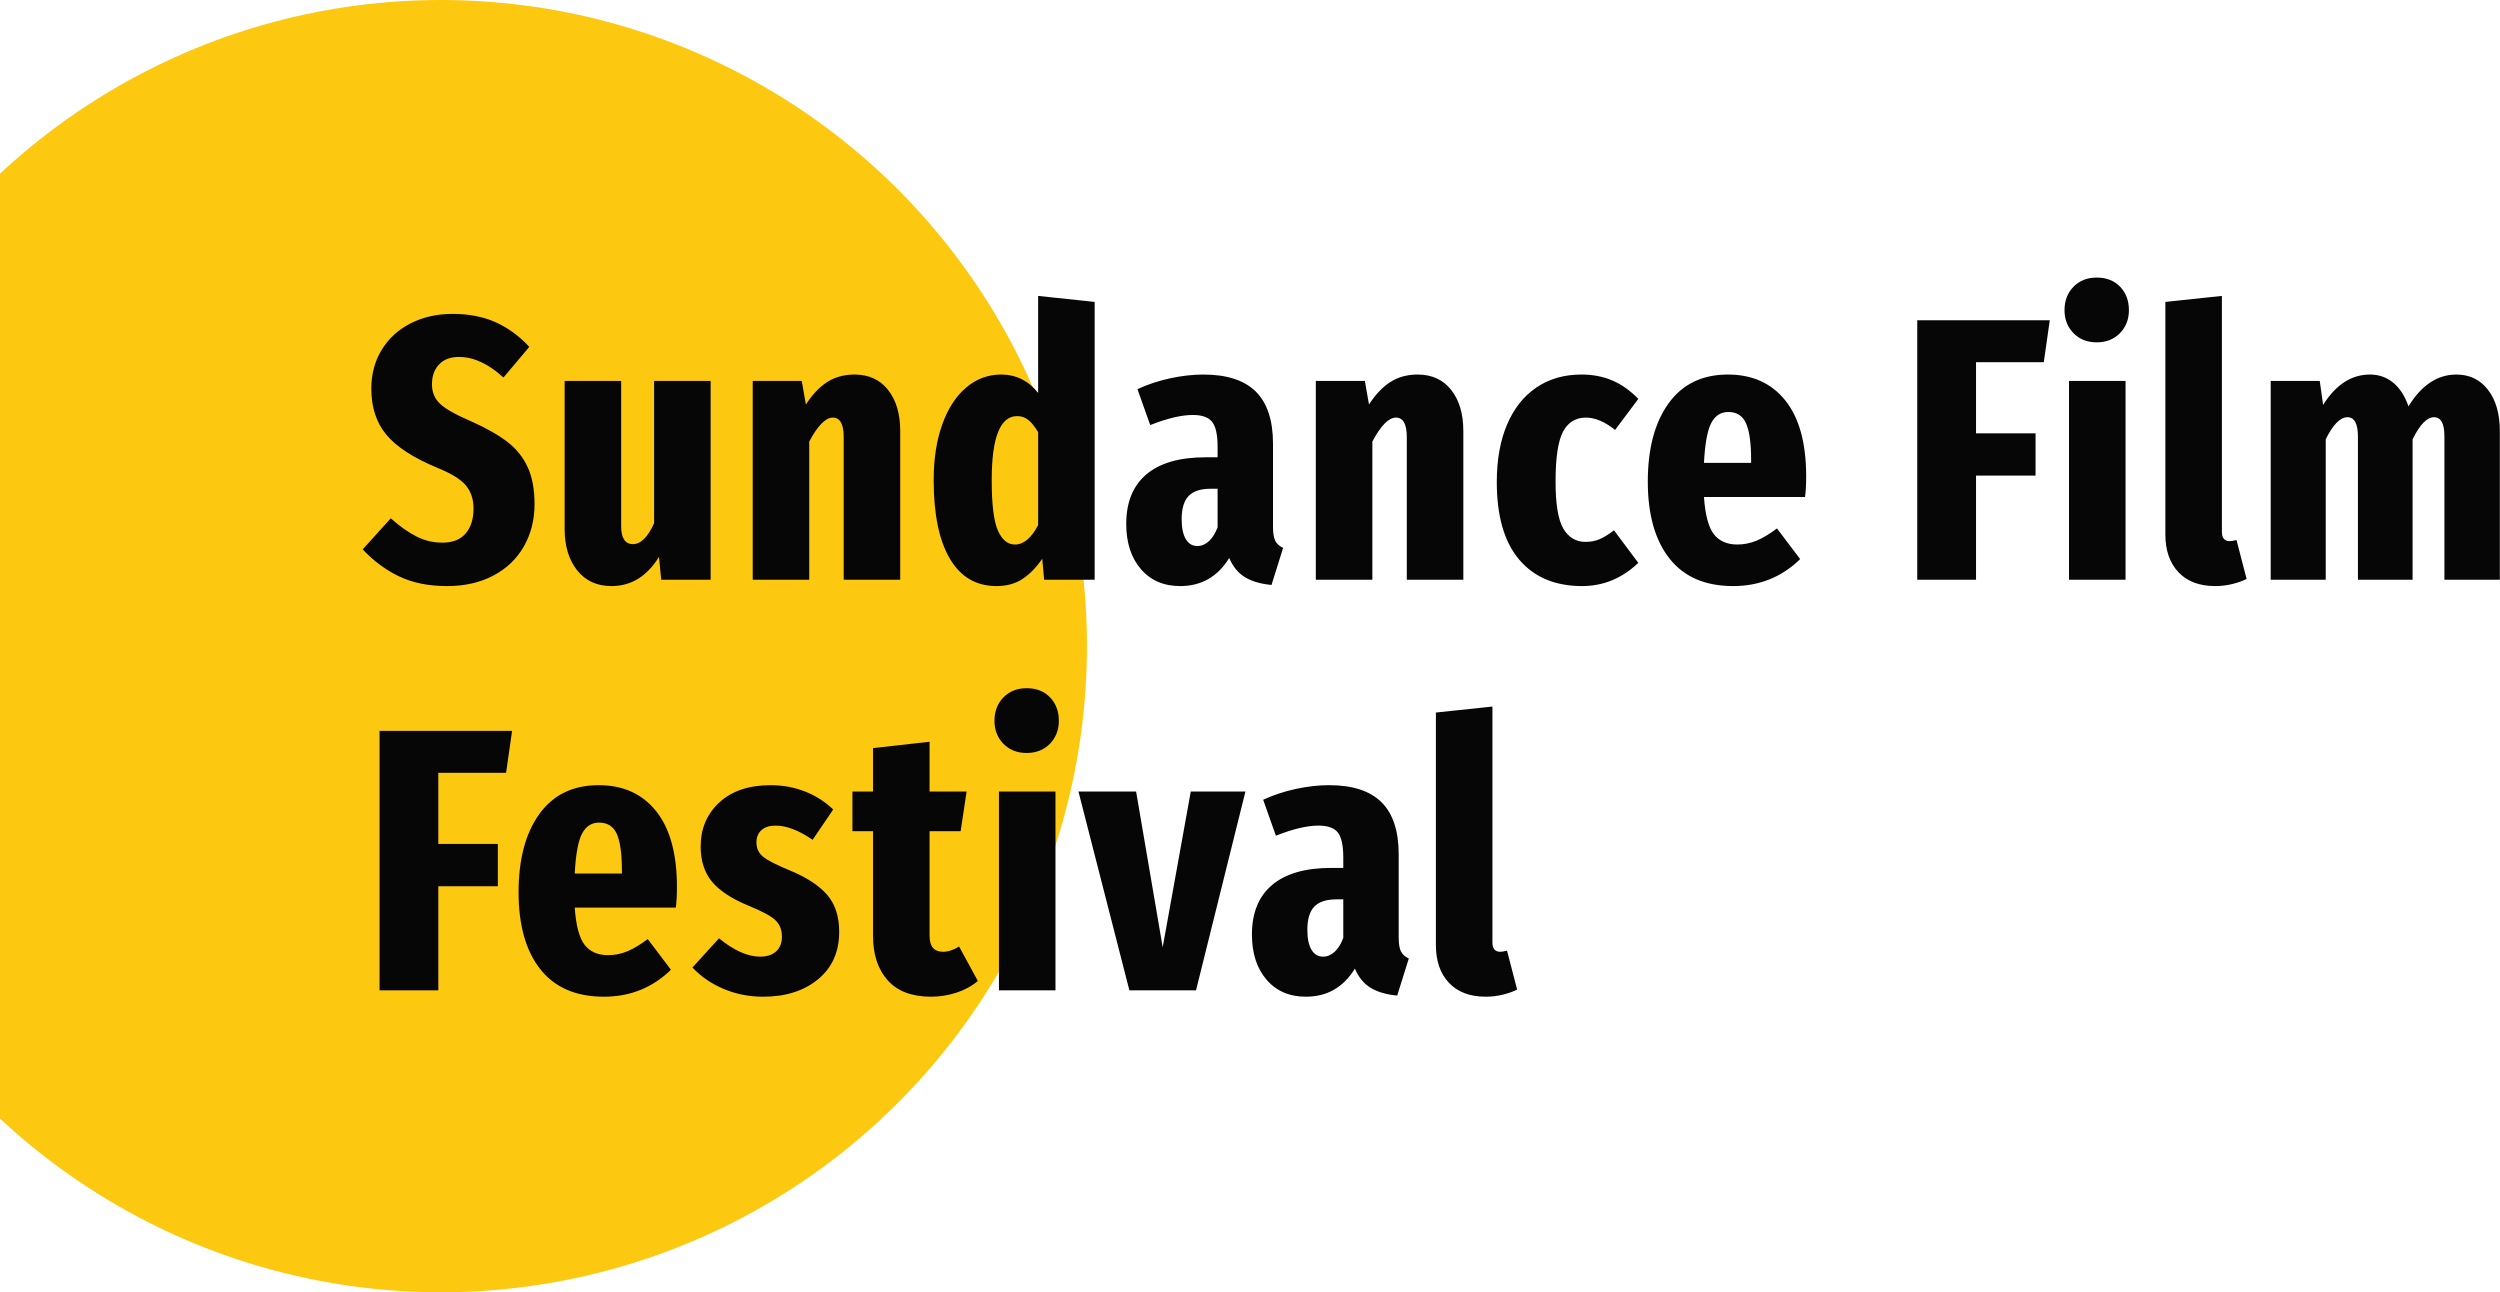 <?xml version="1.0" encoding="UTF-8"?>
<svg width="207px" height="107px" viewBox="0 0 207 107" version="1.1" xmlns="http://www.w3.org/2000/svg" xmlns:xlink="http://www.w3.org/1999/xlink">
    <!-- Generator: Sketch 54.1 (76490) - https://sketchapp.com -->
    <title>logo</title>
    <desc>Created with Sketch.</desc>
    <g id="Page-1" stroke="none" stroke-width="1" fill="none" fill-rule="evenodd">
        <g id="Mobile" transform="translate(0, -17)">
            <g id="header" transform="translate(-17, 17)">
                <g id="logo">
                    <circle id="Oval" fill="#FCC910" cx="53.5" cy="53.5" r="53.5"></circle>
                    <path d="M54.471,25.99 C55.814,25.99 56.997,26.217 58.02,26.672 C59.044,27.127 59.979,27.809 60.826,28.718 L58.687,31.26 C57.447,30.123 56.217,29.555 54.998,29.555 C54.295,29.555 53.748,29.762 53.355,30.175 C52.962,30.588 52.766,31.136 52.766,31.818 C52.766,32.479 52.993,33.022 53.448,33.446 C53.903,33.869 54.781,34.36 56.083,34.918 C57.282,35.455 58.253,36.008 58.997,36.577 C59.741,37.145 60.304,37.842 60.687,38.669 C61.069,39.496 61.26,40.519 61.26,41.738 C61.26,43.04 60.966,44.208 60.377,45.241 C59.787,46.274 58.945,47.08 57.85,47.659 C56.755,48.238 55.473,48.527 54.006,48.527 C52.477,48.527 51.154,48.258 50.038,47.721 C48.922,47.184 47.92,46.44 47.031,45.489 L49.356,42.916 C50.1,43.577 50.808,44.078 51.48,44.419 C52.151,44.761 52.869,44.931 53.634,44.931 C54.481,44.931 55.122,44.678 55.556,44.172 C55.99,43.665 56.207,42.978 56.207,42.11 C56.207,41.325 55.99,40.679 55.556,40.172 C55.122,39.666 54.337,39.186 53.2,38.731 C51.216,37.904 49.811,36.99 48.984,35.987 C48.157,34.985 47.744,33.719 47.744,32.19 C47.744,30.971 48.033,29.891 48.612,28.951 C49.191,28.01 49.991,27.282 51.014,26.765 C52.038,26.248 53.19,25.99 54.471,25.99 Z M75.841,48 L71.749,48 L71.563,46.109 C70.571,47.721 69.259,48.527 67.626,48.527 C66.427,48.527 65.482,48.093 64.789,47.225 C64.097,46.357 63.751,45.21 63.751,43.784 L63.751,31.539 L68.432,31.539 L68.432,43.598 C68.432,44.073 68.515,44.435 68.68,44.683 C68.845,44.931 69.083,45.055 69.393,45.055 C70.054,45.055 70.643,44.476 71.16,43.319 L71.16,31.539 L75.841,31.539 L75.841,48 Z M87.756,31.012 C88.934,31.012 89.859,31.436 90.53,32.283 C91.202,33.13 91.538,34.267 91.538,35.693 L91.538,48 L86.857,48 L86.857,36.189 C86.857,35.114 86.557,34.577 85.958,34.577 C85.359,34.577 84.708,35.238 84.005,36.561 L84.005,48 L79.324,48 L79.324,31.539 L83.385,31.539 L83.726,33.492 C84.263,32.665 84.852,32.045 85.493,31.632 C86.134,31.219 86.888,31.012 87.756,31.012 Z M107.638,24.998 L107.638,48 L103.453,48 L103.298,46.264 C102.822,46.967 102.285,47.519 101.686,47.922 C101.086,48.326 100.363,48.527 99.516,48.527 C97.821,48.527 96.529,47.768 95.641,46.248 C94.752,44.729 94.308,42.565 94.308,39.754 C94.308,37.997 94.545,36.458 95.021,35.135 C95.496,33.812 96.157,32.795 97.005,32.081 C97.852,31.368 98.813,31.012 99.888,31.012 C101.128,31.012 102.151,31.518 102.957,32.531 L102.957,24.502 L107.638,24.998 Z M101.035,45.086 C101.758,45.086 102.399,44.549 102.957,43.474 L102.957,35.786 C102.688,35.331 102.419,34.996 102.151,34.779 C101.882,34.561 101.572,34.453 101.221,34.453 C99.815,34.453 99.113,36.22 99.113,39.754 C99.113,41.759 99.283,43.148 99.624,43.923 C99.965,44.699 100.435,45.086 101.035,45.086 Z M122.405,43.629 C122.405,44.146 122.467,44.528 122.591,44.776 C122.715,45.024 122.932,45.22 123.242,45.365 L122.281,48.434 C121.392,48.351 120.664,48.14 120.095,47.798 C119.527,47.457 119.088,46.925 118.778,46.202 C117.827,47.752 116.473,48.527 114.717,48.527 C113.353,48.527 112.268,48.057 111.462,47.117 C110.656,46.176 110.253,44.931 110.253,43.381 C110.253,41.583 110.811,40.214 111.927,39.273 C113.043,38.333 114.675,37.863 116.825,37.863 L117.817,37.863 L117.817,36.995 C117.817,36.003 117.667,35.316 117.367,34.934 C117.068,34.551 116.535,34.36 115.771,34.36 C114.82,34.36 113.642,34.639 112.237,35.197 L111.183,32.221 C112.03,31.828 112.934,31.529 113.895,31.322 C114.856,31.115 115.771,31.012 116.639,31.012 C118.581,31.012 120.028,31.482 120.979,32.422 C121.929,33.363 122.405,34.804 122.405,36.747 L122.405,43.629 Z M116.143,45.21 C116.494,45.21 116.814,45.076 117.104,44.807 C117.393,44.538 117.631,44.156 117.817,43.66 L117.817,40.467 L117.259,40.467 C116.411,40.467 115.797,40.668 115.414,41.072 C115.032,41.475 114.841,42.11 114.841,42.978 C114.841,43.701 114.954,44.254 115.182,44.636 C115.409,45.019 115.729,45.21 116.143,45.21 Z M134.382,31.012 C135.56,31.012 136.485,31.436 137.156,32.283 C137.828,33.13 138.164,34.267 138.164,35.693 L138.164,48 L133.483,48 L133.483,36.189 C133.483,35.114 133.183,34.577 132.584,34.577 C131.984,34.577 131.333,35.238 130.631,36.561 L130.631,48 L125.95,48 L125.95,31.539 L130.011,31.539 L130.352,33.492 C130.889,32.665 131.478,32.045 132.119,31.632 C132.759,31.219 133.514,31.012 134.382,31.012 Z M147.94,31.012 C148.89,31.012 149.748,31.177 150.513,31.508 C151.277,31.839 151.99,32.345 152.652,33.027 L150.73,35.6 C149.882,34.918 149.076,34.577 148.312,34.577 C147.464,34.577 146.834,34.964 146.421,35.739 C146.007,36.515 145.801,37.894 145.801,39.878 C145.801,41.759 146.018,43.061 146.452,43.784 C146.886,44.507 147.495,44.869 148.281,44.869 C148.694,44.869 149.076,44.797 149.428,44.652 C149.779,44.507 150.182,44.259 150.637,43.908 L152.652,46.605 C151.308,47.886 149.758,48.527 148.002,48.527 C145.77,48.527 144.034,47.799 142.794,46.342 C141.554,44.884 140.934,42.74 140.934,39.909 C140.934,38.07 141.218,36.484 141.786,35.151 C142.354,33.817 143.166,32.795 144.22,32.081 C145.274,31.368 146.514,31.012 147.94,31.012 Z M166.551,39.444 C166.551,40.105 166.52,40.674 166.458,41.149 L158.088,41.149 C158.191,42.637 158.465,43.665 158.909,44.233 C159.353,44.802 159.999,45.086 160.847,45.086 C161.405,45.086 161.942,44.978 162.459,44.761 C162.975,44.543 163.533,44.208 164.133,43.753 L166.055,46.295 C164.525,47.783 162.676,48.527 160.506,48.527 C158.191,48.527 156.434,47.768 155.236,46.248 C154.037,44.729 153.438,42.606 153.438,39.878 C153.438,37.15 154.011,34.99 155.158,33.399 C156.305,31.808 157.943,31.012 160.072,31.012 C162.097,31.012 163.683,31.73 164.83,33.166 C165.977,34.603 166.551,36.695 166.551,39.444 Z M161.994,38.111 C161.994,36.706 161.854,35.688 161.575,35.057 C161.296,34.427 160.805,34.112 160.103,34.112 C159.483,34.112 159.012,34.417 158.692,35.026 C158.372,35.636 158.17,36.737 158.088,38.328 L161.994,38.328 L161.994,38.111 Z M175.748,48 L175.748,26.517 L186.722,26.517 L186.226,29.989 L180.615,29.989 L180.615,35.879 L185.544,35.879 L185.544,39.382 L180.615,39.382 L180.615,48 L175.748,48 Z M192.995,31.539 L192.995,48 L188.314,48 L188.314,31.539 L192.995,31.539 Z M190.608,22.983 C191.414,22.983 192.06,23.236 192.546,23.742 C193.032,24.249 193.274,24.895 193.274,25.68 C193.274,26.445 193.026,27.08 192.53,27.587 C192.034,28.093 191.394,28.346 190.608,28.346 C189.823,28.346 189.182,28.093 188.686,27.587 C188.19,27.08 187.942,26.445 187.942,25.68 C187.942,24.895 188.19,24.249 188.686,23.742 C189.182,23.236 189.823,22.983 190.608,22.983 Z M200.415,48.527 C199.113,48.527 198.101,48.145 197.377,47.38 C196.654,46.615 196.292,45.572 196.292,44.249 L196.292,24.998 L200.973,24.502 L200.973,44.032 C200.973,44.549 201.19,44.807 201.624,44.807 C201.748,44.807 201.934,44.776 202.182,44.714 L203.019,47.938 C202.689,48.103 202.296,48.243 201.841,48.356 C201.387,48.47 200.911,48.527 200.415,48.527 Z M220.39,31.012 C221.486,31.012 222.359,31.436 223.01,32.283 C223.661,33.13 223.986,34.267 223.986,35.693 L223.986,48 L219.398,48 L219.398,36.158 C219.398,35.6 219.326,35.192 219.181,34.934 C219.037,34.675 218.82,34.546 218.53,34.546 C217.952,34.546 217.363,35.156 216.763,36.375 L216.763,48 L212.237,48 L212.237,36.158 C212.237,35.083 211.948,34.546 211.369,34.546 C210.77,34.546 210.171,35.156 209.571,36.375 L209.571,48 L205.014,48 L205.014,31.539 L209.075,31.539 L209.354,33.523 C210.408,31.849 211.7,31.012 213.229,31.012 C213.973,31.012 214.619,31.239 215.167,31.694 C215.714,32.149 216.133,32.8 216.422,33.647 C217.497,31.89 218.82,31.012 220.39,31.012 Z M48.426,82 L48.426,60.517 L59.4,60.517 L58.904,63.989 L53.293,63.989 L53.293,69.879 L58.222,69.879 L58.222,73.382 L53.293,73.382 L53.293,82 L48.426,82 Z M73.051,73.444 C73.051,74.105 73.02,74.674 72.958,75.149 L64.588,75.149 C64.691,76.637 64.965,77.665 65.409,78.234 C65.854,78.802 66.5,79.086 67.347,79.086 C67.905,79.086 68.442,78.978 68.959,78.76 C69.476,78.543 70.034,78.208 70.633,77.753 L72.555,80.295 C71.026,81.783 69.176,82.527 67.006,82.527 C64.691,82.527 62.935,81.768 61.736,80.249 C60.537,78.729 59.938,76.606 59.938,73.878 C59.938,71.15 60.511,68.99 61.658,67.399 C62.805,65.808 64.443,65.012 66.572,65.012 C68.597,65.012 70.183,65.73 71.33,67.166 C72.477,68.603 73.051,70.695 73.051,73.444 Z M68.494,72.111 C68.494,70.706 68.354,69.688 68.075,69.058 C67.796,68.427 67.306,68.112 66.603,68.112 C65.983,68.112 65.513,68.417 65.192,69.026 C64.872,69.636 64.671,70.737 64.588,72.328 L68.494,72.328 L68.494,72.111 Z M80.812,65.012 C81.825,65.012 82.775,65.188 83.664,65.539 C84.553,65.89 85.328,66.386 85.989,67.027 L84.284,69.538 C83.147,68.753 82.124,68.36 81.215,68.36 C80.719,68.36 80.331,68.484 80.052,68.732 C79.773,68.98 79.634,69.321 79.634,69.755 C79.634,70.23 79.81,70.618 80.161,70.918 C80.512,71.217 81.267,71.605 82.424,72.08 C83.809,72.659 84.832,73.33 85.493,74.095 C86.154,74.86 86.485,75.883 86.485,77.164 C86.485,78.817 85.901,80.124 84.733,81.085 C83.566,82.047 82.052,82.527 80.192,82.527 C79.035,82.527 77.95,82.315 76.937,81.891 C75.924,81.468 75.056,80.874 74.333,80.109 L76.534,77.691 C77.774,78.704 78.911,79.21 79.944,79.21 C80.502,79.21 80.941,79.065 81.261,78.776 C81.582,78.487 81.742,78.084 81.742,77.567 C81.742,76.988 81.561,76.529 81.199,76.188 C80.838,75.846 80.099,75.449 78.983,74.994 C77.578,74.415 76.565,73.749 75.945,72.995 C75.325,72.24 75.015,71.274 75.015,70.096 C75.015,68.608 75.532,67.389 76.565,66.438 C77.598,65.487 79.014,65.012 80.812,65.012 Z M97.966,81.225 C97.449,81.659 96.85,81.984 96.168,82.201 C95.486,82.419 94.793,82.527 94.091,82.527 C92.499,82.527 91.301,82.072 90.495,81.163 C89.689,80.254 89.286,79.034 89.286,77.505 L89.286,68.825 L87.581,68.825 L87.581,65.539 L89.286,65.539 L89.286,61.943 L93.967,61.416 L93.967,65.539 L97.036,65.539 L96.54,68.825 L93.967,68.825 L93.967,77.474 C93.967,78.363 94.339,78.807 95.083,78.807 C95.496,78.807 95.94,78.662 96.416,78.373 L97.966,81.225 Z M104.394,65.539 L104.394,82 L99.713,82 L99.713,65.539 L104.394,65.539 Z M102.007,56.983 C102.813,56.983 103.459,57.236 103.944,57.742 C104.43,58.249 104.673,58.895 104.673,59.68 C104.673,60.445 104.425,61.08 103.929,61.587 C103.433,62.093 102.792,62.346 102.007,62.346 C101.221,62.346 100.581,62.093 100.085,61.587 C99.589,61.08 99.341,60.445 99.341,59.68 C99.341,58.895 99.589,58.249 100.085,57.742 C100.581,57.236 101.221,56.983 102.007,56.983 Z M120.122,65.539 L116.03,82 L110.512,82 L106.296,65.539 L111.07,65.539 L113.271,78.435 L115.596,65.539 L120.122,65.539 Z M132.812,77.629 C132.812,78.146 132.874,78.528 132.998,78.776 C133.122,79.024 133.339,79.22 133.649,79.365 L132.688,82.434 C131.799,82.351 131.07,82.14 130.502,81.799 C129.934,81.457 129.495,80.925 129.185,80.202 C128.234,81.752 126.88,82.527 125.124,82.527 C123.76,82.527 122.675,82.057 121.869,81.117 C121.063,80.176 120.66,78.931 120.66,77.381 C120.66,75.583 121.218,74.214 122.334,73.273 C123.45,72.333 125.082,71.863 127.232,71.863 L128.224,71.863 L128.224,70.995 C128.224,70.003 128.074,69.316 127.774,68.933 C127.474,68.551 126.942,68.36 126.178,68.36 C125.227,68.36 124.049,68.639 122.644,69.197 L121.59,66.221 C122.437,65.828 123.341,65.529 124.302,65.322 C125.263,65.115 126.178,65.012 127.046,65.012 C128.988,65.012 130.435,65.482 131.386,66.422 C132.336,67.363 132.812,68.804 132.812,70.747 L132.812,77.629 Z M126.55,79.21 C126.901,79.21 127.221,79.076 127.511,78.807 C127.8,78.538 128.038,78.156 128.224,77.66 L128.224,74.467 L127.666,74.467 C126.818,74.467 126.203,74.668 125.821,75.072 C125.439,75.475 125.248,76.11 125.248,76.978 C125.248,77.701 125.361,78.254 125.589,78.636 C125.816,79.019 126.136,79.21 126.55,79.21 Z M140.015,82.527 C138.713,82.527 137.7,82.145 136.977,81.38 C136.253,80.615 135.892,79.572 135.892,78.249 L135.892,58.998 L140.573,58.502 L140.573,78.032 C140.573,78.549 140.79,78.807 141.224,78.807 C141.348,78.807 141.534,78.776 141.782,78.714 L142.619,81.938 C142.288,82.103 141.895,82.243 141.441,82.356 C140.986,82.47 140.511,82.527 140.015,82.527 Z" id="SundanceFilmFestival" fill="#070606" fill-rule="nonzero"></path>
                </g>
            </g>
        </g>
    </g>
</svg>